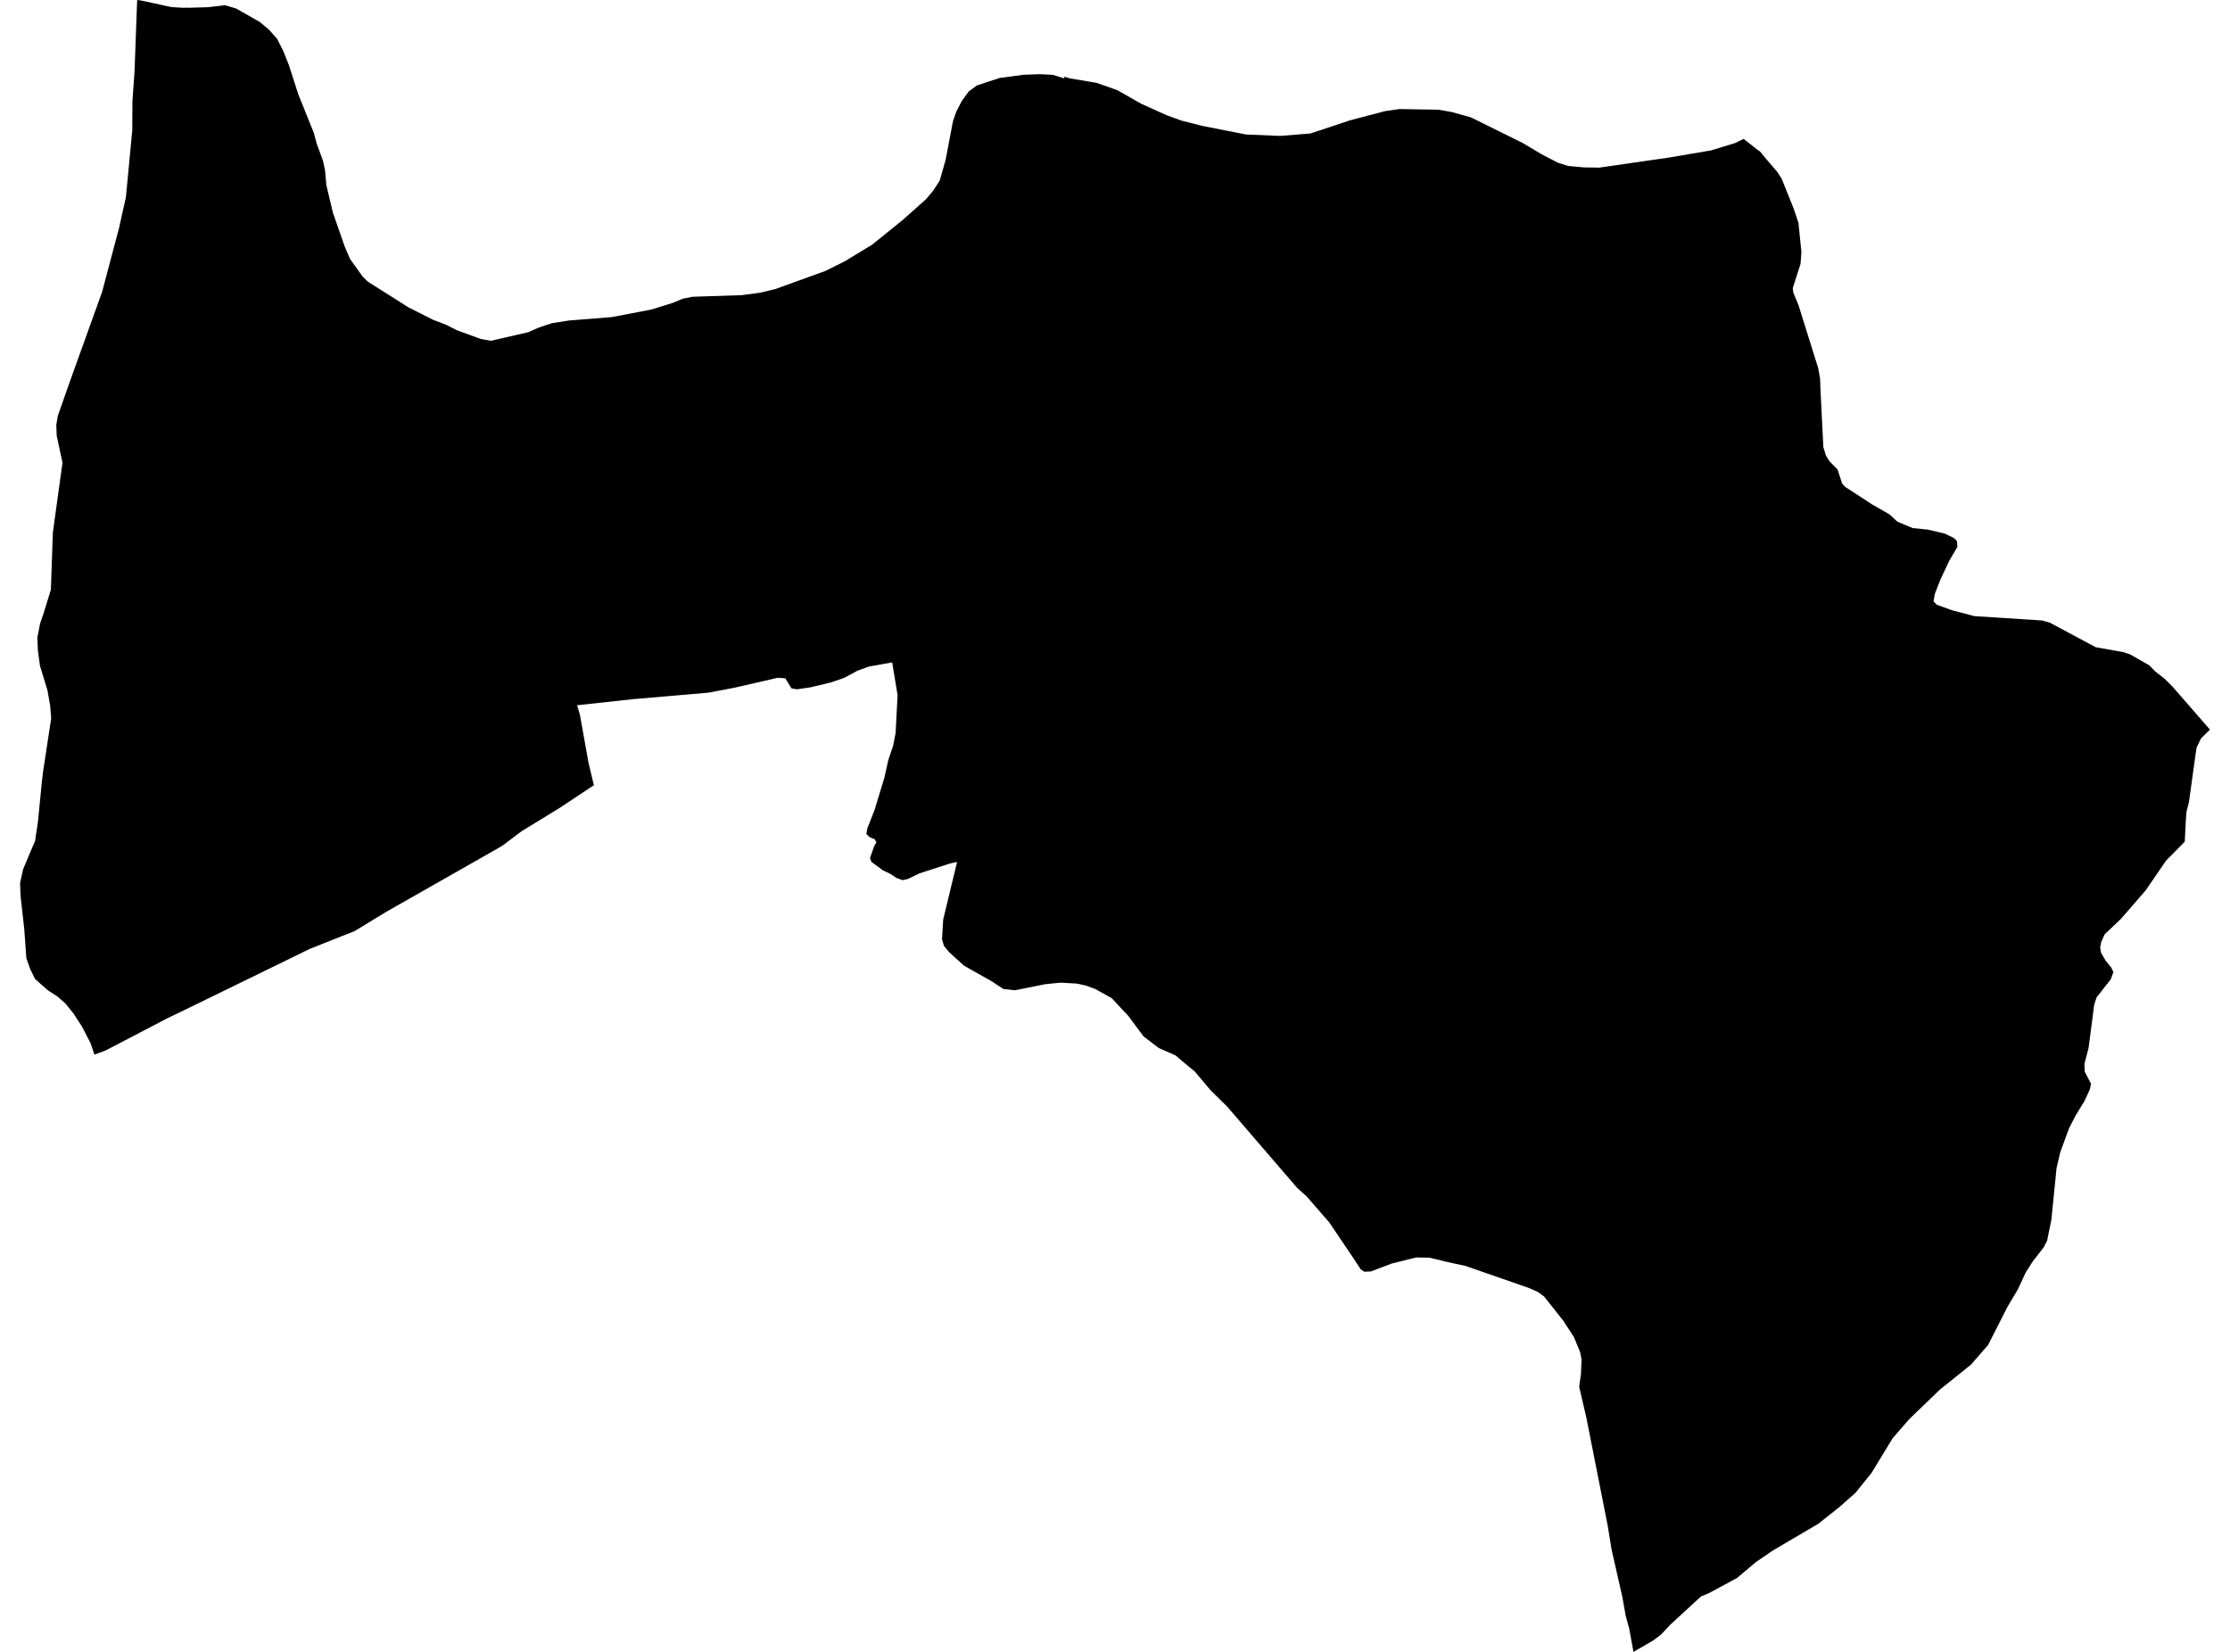 <?xml version='1.0'?>
<svg  baseProfile = 'tiny' width = '540' height = '400' stroke-linecap = 'round' stroke-linejoin = 'round' version='1.1' xmlns='http://www.w3.org/2000/svg'>
<path id='1015501001' title='1015501001'  d='M 54.492 1.268 57.137 2.039 62.836 5.269 65.15 7.197 67.112 9.424 68.6 12.356 69.967 15.795 72.248 22.882 75.985 32.151 76.679 34.741 78.211 38.919 78.707 41.189 79.027 44.816 80.614 51.506 83.48 59.717 84.792 62.748 87.834 66.992 89.112 68.226 98.911 74.432 104.841 77.419 107.265 78.356 108.092 78.675 110.605 79.954 116.414 82.081 118.872 82.522 127.888 80.45 130.544 79.292 133.663 78.256 137.896 77.595 139.185 77.496 148.113 76.79 157.746 74.95 162.949 73.329 165.34 72.326 167.655 71.864 178.942 71.489 179.625 71.467 184.133 70.872 187.858 69.957 199.917 65.592 202.209 64.446 204.59 63.255 211.203 59.243 218.533 53.313 222.302 49.963 224.253 48.221 225.962 46.182 227.56 43.735 228.982 38.72 230.778 29.274 231.605 26.949 232.927 24.414 234.581 22.143 236.543 20.699 239.254 19.807 242.054 18.881 247.796 18.109 251.775 17.966 252.227 17.988 254.938 18.12 257.716 18.98 257.76 18.572 259.039 18.969 265.531 20.06 270.59 21.846 276.255 25.075 282.438 27.875 286.109 29.208 291.146 30.487 301.749 32.57 309.2 32.879 310.004 32.912 317.345 32.317 326.846 29.153 335.41 26.905 338.673 26.431 338.871 26.409 348.306 26.563 351.535 27.125 356.198 28.426 368.796 34.664 373.282 37.343 377.25 39.404 379.708 40.186 380.953 40.296 382.276 40.418 383.609 40.539 386.078 40.572 387.225 40.594 404.033 38.169 414.35 36.417 420.192 34.631 421.393 34.036 422.22 33.639 425.703 36.362 426.176 36.659 427.753 38.577 430.387 41.652 431.456 43.317 434.377 50.602 435.501 53.964 436.218 61.007 436.008 63.873 434.123 69.769 434.234 70.673 434.245 70.827 435.501 73.859 440.274 89.113 440.737 91.67 440.836 94.426 441.53 108.28 442.158 110.319 442.985 111.664 444.98 113.703 446.06 117.065 446.777 117.869 453.302 122.124 457.6 124.593 459.441 126.312 463.166 127.877 466.793 128.241 470.904 129.2 473.086 130.258 473.891 131.019 473.99 132.43 472.05 135.725 469.846 140.398 468.512 143.848 468.214 145.645 469.019 146.45 472.722 147.783 478.09 149.194 494.414 150.241 496.354 150.77 507.508 156.733 514.044 157.879 515.808 158.453 520.481 161.131 521.958 162.641 524.261 164.437 526.069 166.256 534.798 176.275 535.14 176.672 532.98 178.81 531.911 181.015 531.767 181.94 530.059 194.219 529.464 196.578 529.309 198.606 529.045 203.808 527.634 205.241 524.537 208.382 519.588 215.591 513.625 222.468 509.646 226.249 508.797 228.167 508.566 229.412 508.753 230.647 509.878 232.62 511.266 234.317 511.762 235.397 511.134 237.128 507.684 241.525 507.111 243.333 505.755 253.76 504.752 257.618 504.819 259.491 506.34 262.423 506.075 263.768 504.763 266.612 502.603 270.139 501.027 273.225 498.9 279 497.996 282.891 497.158 291.235 496.75 295.335 495.703 300.471 494.899 302.014 492.231 305.464 490.545 308.098 488.638 312.21 486.048 316.574 481.441 325.656 477.275 330.451 469.724 336.513 462.307 343.666 458.306 348.274 453.224 356.628 449.29 361.511 445.388 364.961 440.274 369.006 429.351 375.421 425.162 378.287 420.599 382.133 420.015 382.442 413.733 385.826 411.892 386.586 404.463 393.42 402.171 395.856 400.297 397.256 395.557 400 395.425 399.317 394.521 394.39 393.684 391.348 392.824 386.553 390.256 375.267 389.308 369.425 384.127 343.226 382.397 335.797 382.827 332.755 382.981 329.261 382.639 327.431 381.129 323.772 378.561 319.826 373.899 313.94 372.4 312.849 370.218 311.879 354.93 306.566 350.268 305.541 346.157 304.549 342.916 304.494 337.063 305.949 331.971 307.878 330.373 307.944 329.48 307.338 327.926 304.957 321.875 295.996 316.43 289.725 314.116 287.653 297.186 267.989 293.108 263.966 289.327 259.469 286.869 257.452 284.654 255.556 280.609 253.782 276.883 250.938 273.279 246.067 269.223 241.724 265.299 239.519 262.929 238.649 260.769 238.175 256.823 237.954 253.043 238.329 245.779 239.795 242.98 239.486 240.07 237.58 233.434 233.832 229.885 230.614 228.585 229.06 228.111 227.461 228.397 222.678 231.759 208.724 230.128 209.066 222.578 211.512 219.833 212.846 218.566 213.133 217.078 212.593 215.579 211.59 213.771 210.741 210.994 208.68 210.674 207.732 211.512 205.406 211.71 204.844 212.228 203.951 211.787 203.191 210.586 202.728 209.781 201.934 210.046 200.546 211.798 196.071 214.157 188.311 215.105 184.046 216.251 180.651 216.868 177.554 217.353 168.35 216.042 160.403 210.454 161.395 207.61 162.42 204.601 164.052 203.521 164.46 201.085 165.286 196.279 166.432 193.006 166.917 191.661 166.697 190.151 164.228 189.875 164.239 188.321 164.118 184.596 164.989 177.839 166.532 171.524 167.733 153.326 169.298 139.747 170.775 140.431 173.09 142.514 184.729 143.814 190.141 135.427 195.696 126.3 201.284 121.682 204.767 120.69 205.351 93.598 220.76 85.861 225.466 75.004 229.776 45.807 244.027 40.417 246.629 25.614 254.355 22.859 255.38 21.933 252.614 19.861 248.602 17.767 245.372 15.893 243.058 13.909 241.294 11.561 239.784 8.486 237.051 7.296 234.615 6.381 232.035 5.885 225.07 4.981 216.979 4.86 213.816 5.598 210.476 7.781 205.296 8.497 203.621 9.192 198.947 10.117 189.546 10.426 186.867 12.399 173.927 12.156 170.951 11.506 167.215 9.677 161.219 9.169 157.472 9.048 154.396 9.699 151.024 10.602 148.367 12.322 142.79 12.741 130.644 12.796 128.991 15.132 112.039 13.733 105.525 13.633 102.868 14.008 100.686 16.731 92.916 24.722 70.695 28.811 55.275 29.626 51.616 30.486 47.769 32.029 31.578 32.073 24.458 32.58 17.271 33.186 0.661 33.231 0 34.178 0.121 35.512 0.408 41.519 1.719 44.495 1.885 45.509 1.852 45.818 1.874 50.348 1.741 53.18 1.422 54.492 1.268 Z' />
</svg>